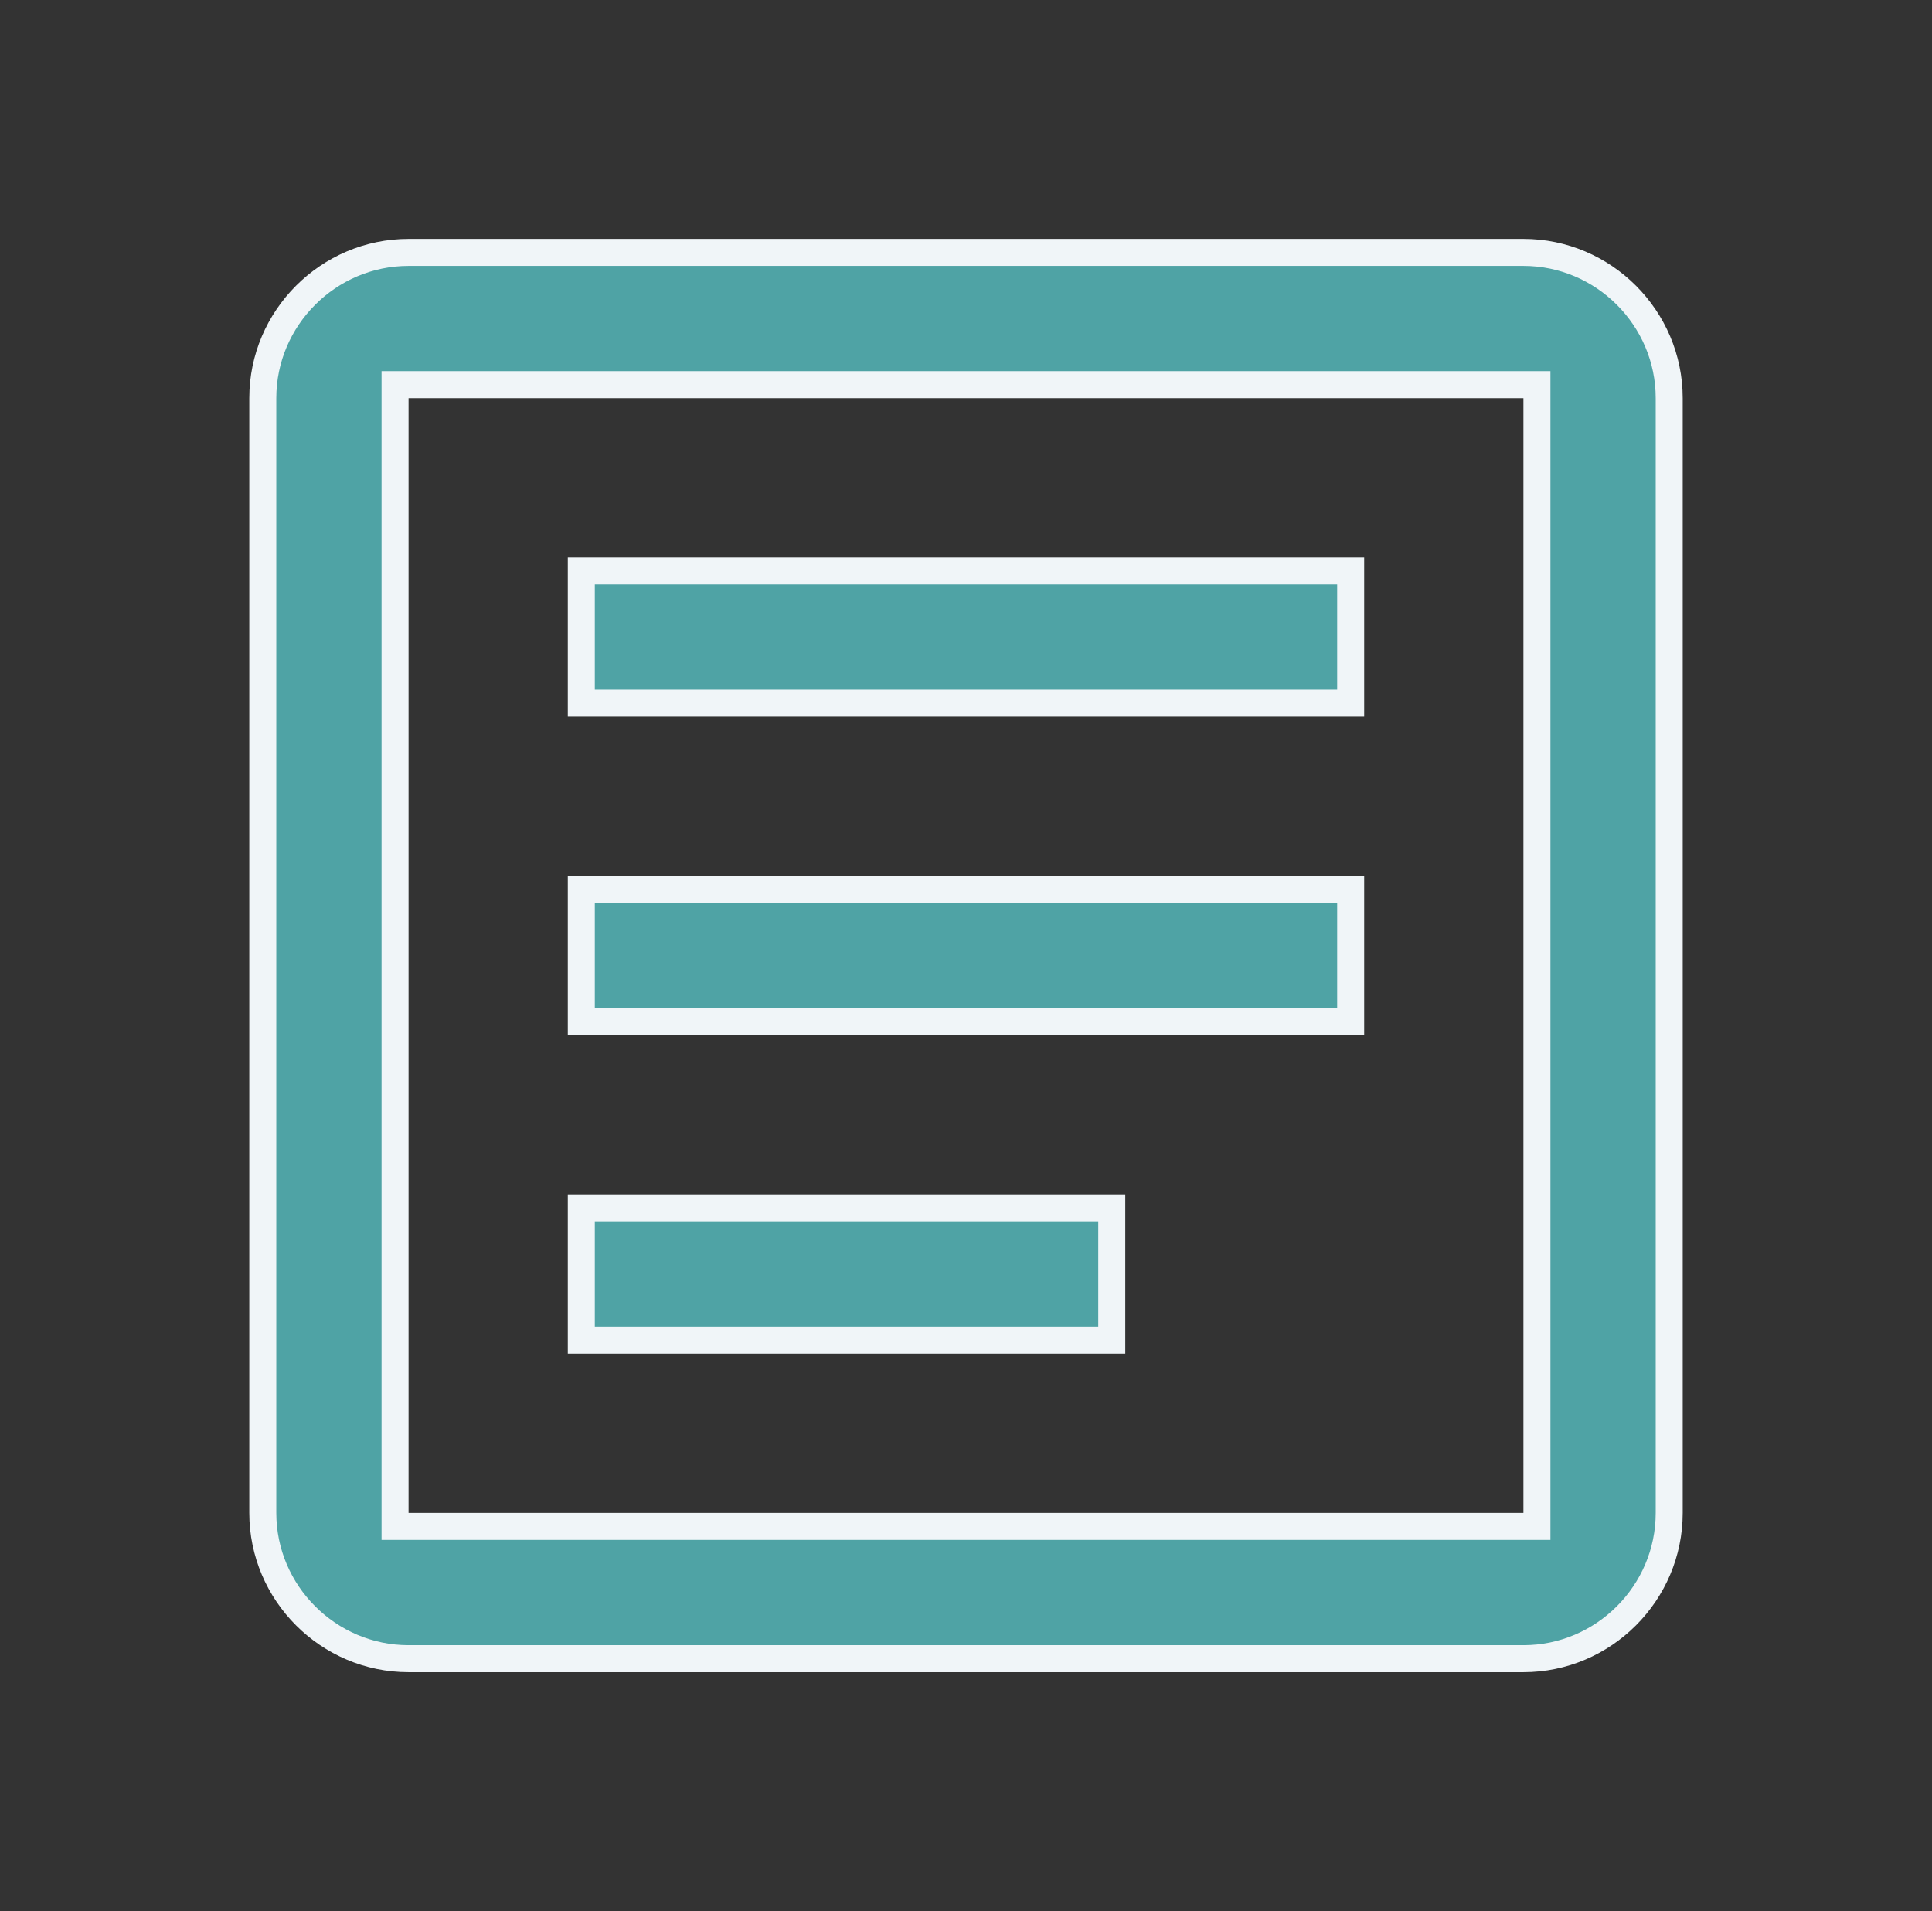 <svg width="93" height="92" viewBox="0 0 93 92" fill="none" xmlns="http://www.w3.org/2000/svg">
<rect x="0" y="0" width="93" height="92" fill="#333333" stroke="none"/>
<path d="M73.983 19.167V18.517H73.333H19.667H19.017V19.167V72.833V73.483H19.667H73.333H73.983V72.833V19.167ZM19.667 12.15H73.333C77.191 12.15 80.35 15.309 80.35 19.167V72.833C80.35 76.691 77.191 79.85 73.333 79.85H19.667C15.809 79.85 12.65 76.691 12.65 72.833V19.167C12.65 15.309 15.809 12.15 19.667 12.15Z" fill="#4FA3A5" stroke="#F0F5F8" stroke-width="1.3"/>
<path d="M53.517 64.517H27.983V58.15H53.517V64.517ZM65.017 49.183H27.983V42.817H65.017V49.183ZM65.017 33.85H27.983V27.483H65.017V33.85Z" fill="#4FA3A5" stroke="#F0F5F8" stroke-width="1.3"/>
</svg>
